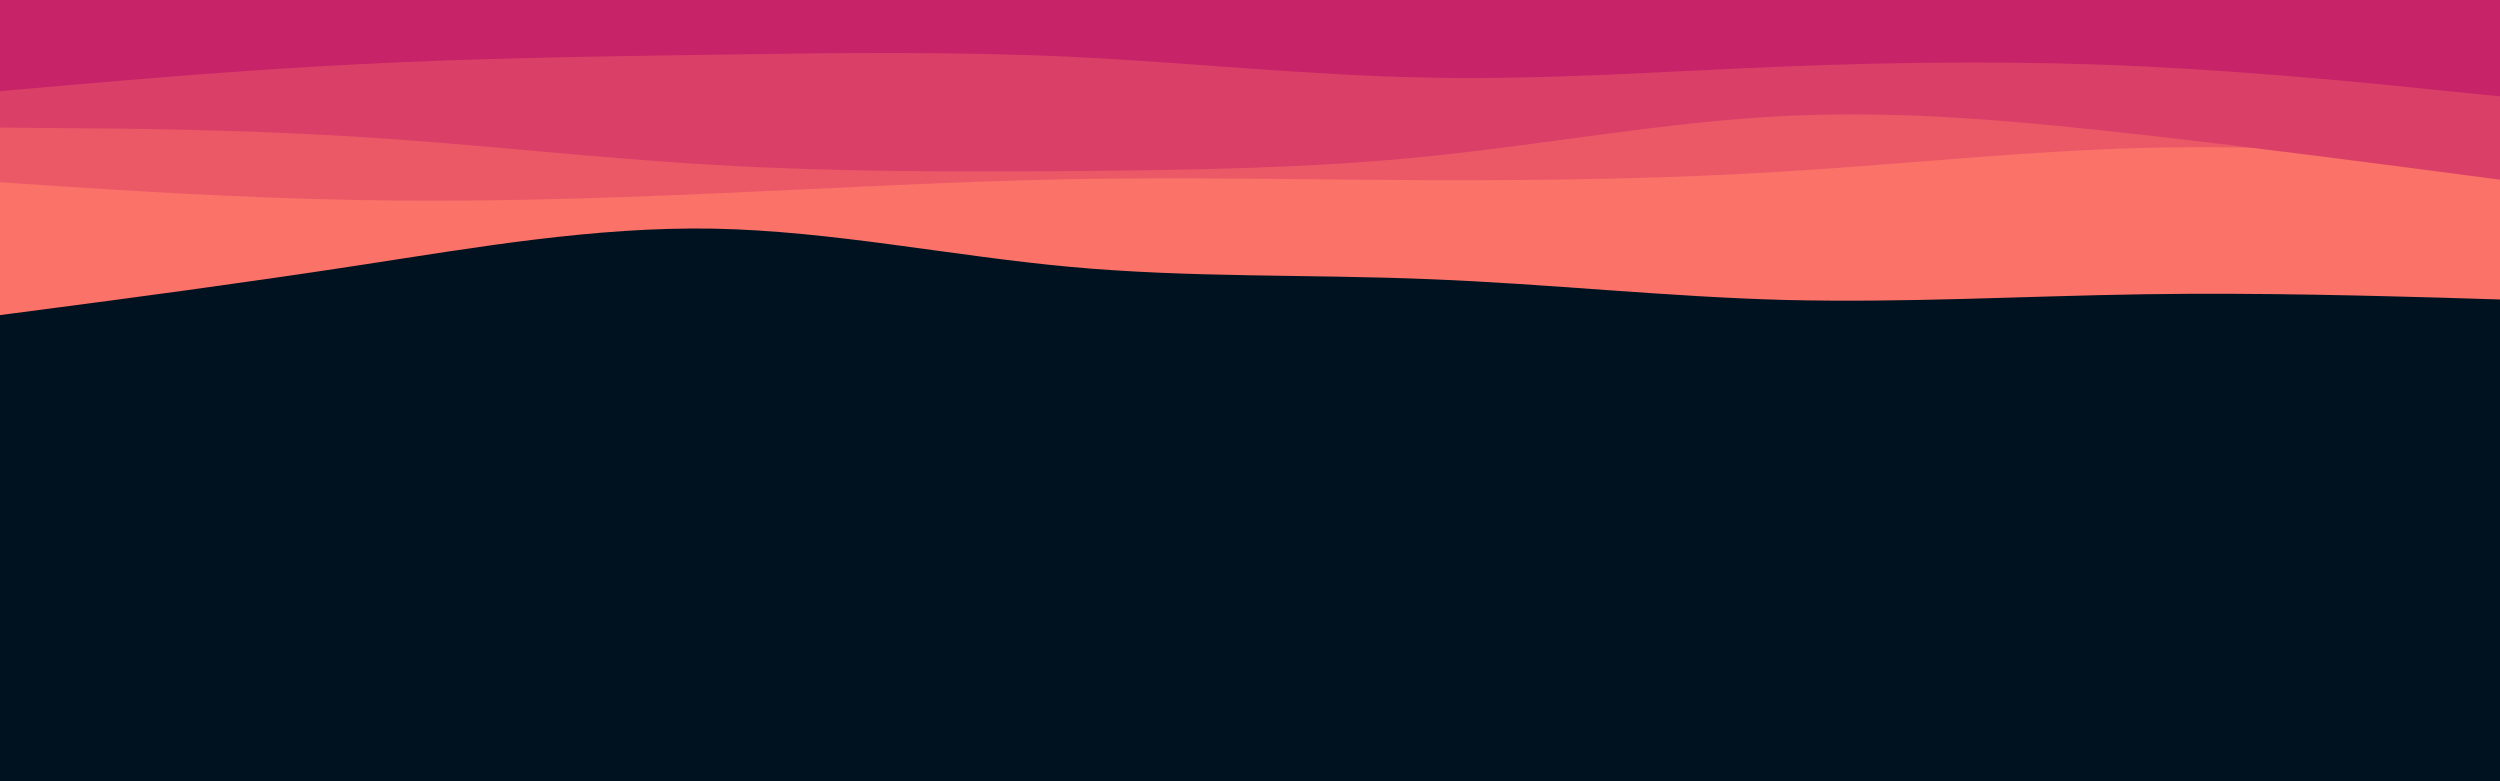 <svg id="visual" viewBox="0 0 960 300" width="960" height="300" xmlns="http://www.w3.org/2000/svg" xmlns:xlink="http://www.w3.org/1999/xlink" version="1.1"><rect x="0" y="0" width="960" height="300" fill="#001220"></rect><path d="M0 121L22.8 118C45.7 115 91.3 109 137 102C182.7 95 228.3 87 274 87.8C319.7 88.7 365.3 98.3 411.2 102.5C457 106.7 503 105.3 548.8 107.2C594.7 109 640.3 114 686 115.2C731.7 116.3 777.3 113.7 823 113C868.7 112.3 914.3 113.7 937.2 114.3L960 115L960 0L937.2 0C914.3 0 868.7 0 823 0C777.3 0 731.7 0 686 0C640.3 0 594.7 0 548.8 0C503 0 457 0 411.2 0C365.3 0 319.7 0 274 0C228.3 0 182.7 0 137 0C91.3 0 45.7 0 22.8 0L0 0Z" fill="#fa7268"></path><path d="M0 70L22.8 71.5C45.7 73 91.3 76 137 76.8C182.7 77.7 228.3 76.3 274 74.3C319.7 72.3 365.3 69.7 411.2 68.8C457 68 503 69 548.8 69.2C594.7 69.3 640.3 68.7 686 65.8C731.7 63 777.3 58 823 56.8C868.7 55.7 914.3 58.3 937.2 59.7L960 61L960 0L937.2 0C914.3 0 868.7 0 823 0C777.3 0 731.7 0 686 0C640.3 0 594.7 0 548.8 0C503 0 457 0 411.2 0C365.3 0 319.7 0 274 0C228.3 0 182.7 0 137 0C91.3 0 45.7 0 22.8 0L0 0Z" fill="#eb5967"></path><path d="M0 49L22.8 49.2C45.7 49.3 91.3 49.7 137 52.5C182.7 55.3 228.3 60.7 274 63.3C319.7 66 365.3 66 411.2 65.7C457 65.3 503 64.7 548.8 60C594.7 55.3 640.3 46.7 686 44.5C731.7 42.3 777.3 46.7 823 51.8C868.7 57 914.3 63 937.2 66L960 69L960 0L937.2 0C914.3 0 868.7 0 823 0C777.3 0 731.7 0 686 0C640.3 0 594.7 0 548.8 0C503 0 457 0 411.2 0C365.3 0 319.7 0 274 0C228.3 0 182.7 0 137 0C91.3 0 45.7 0 22.8 0L0 0Z" fill="#da3f67"></path><path d="M0 35L22.8 33C45.7 31 91.3 27 137 24.7C182.7 22.3 228.3 21.7 274 21C319.7 20.3 365.3 19.7 411.2 21.8C457 24 503 29 548.8 29.8C594.7 30.7 640.3 27.3 686 25.5C731.7 23.7 777.3 23.3 823 25.5C868.7 27.7 914.3 32.3 937.2 34.7L960 37L960 0L937.2 0C914.3 0 868.7 0 823 0C777.3 0 731.7 0 686 0C640.3 0 594.7 0 548.8 0C503 0 457 0 411.2 0C365.3 0 319.7 0 274 0C228.3 0 182.7 0 137 0C91.3 0 45.7 0 22.8 0L0 0Z" fill="#c62368"></path></svg>